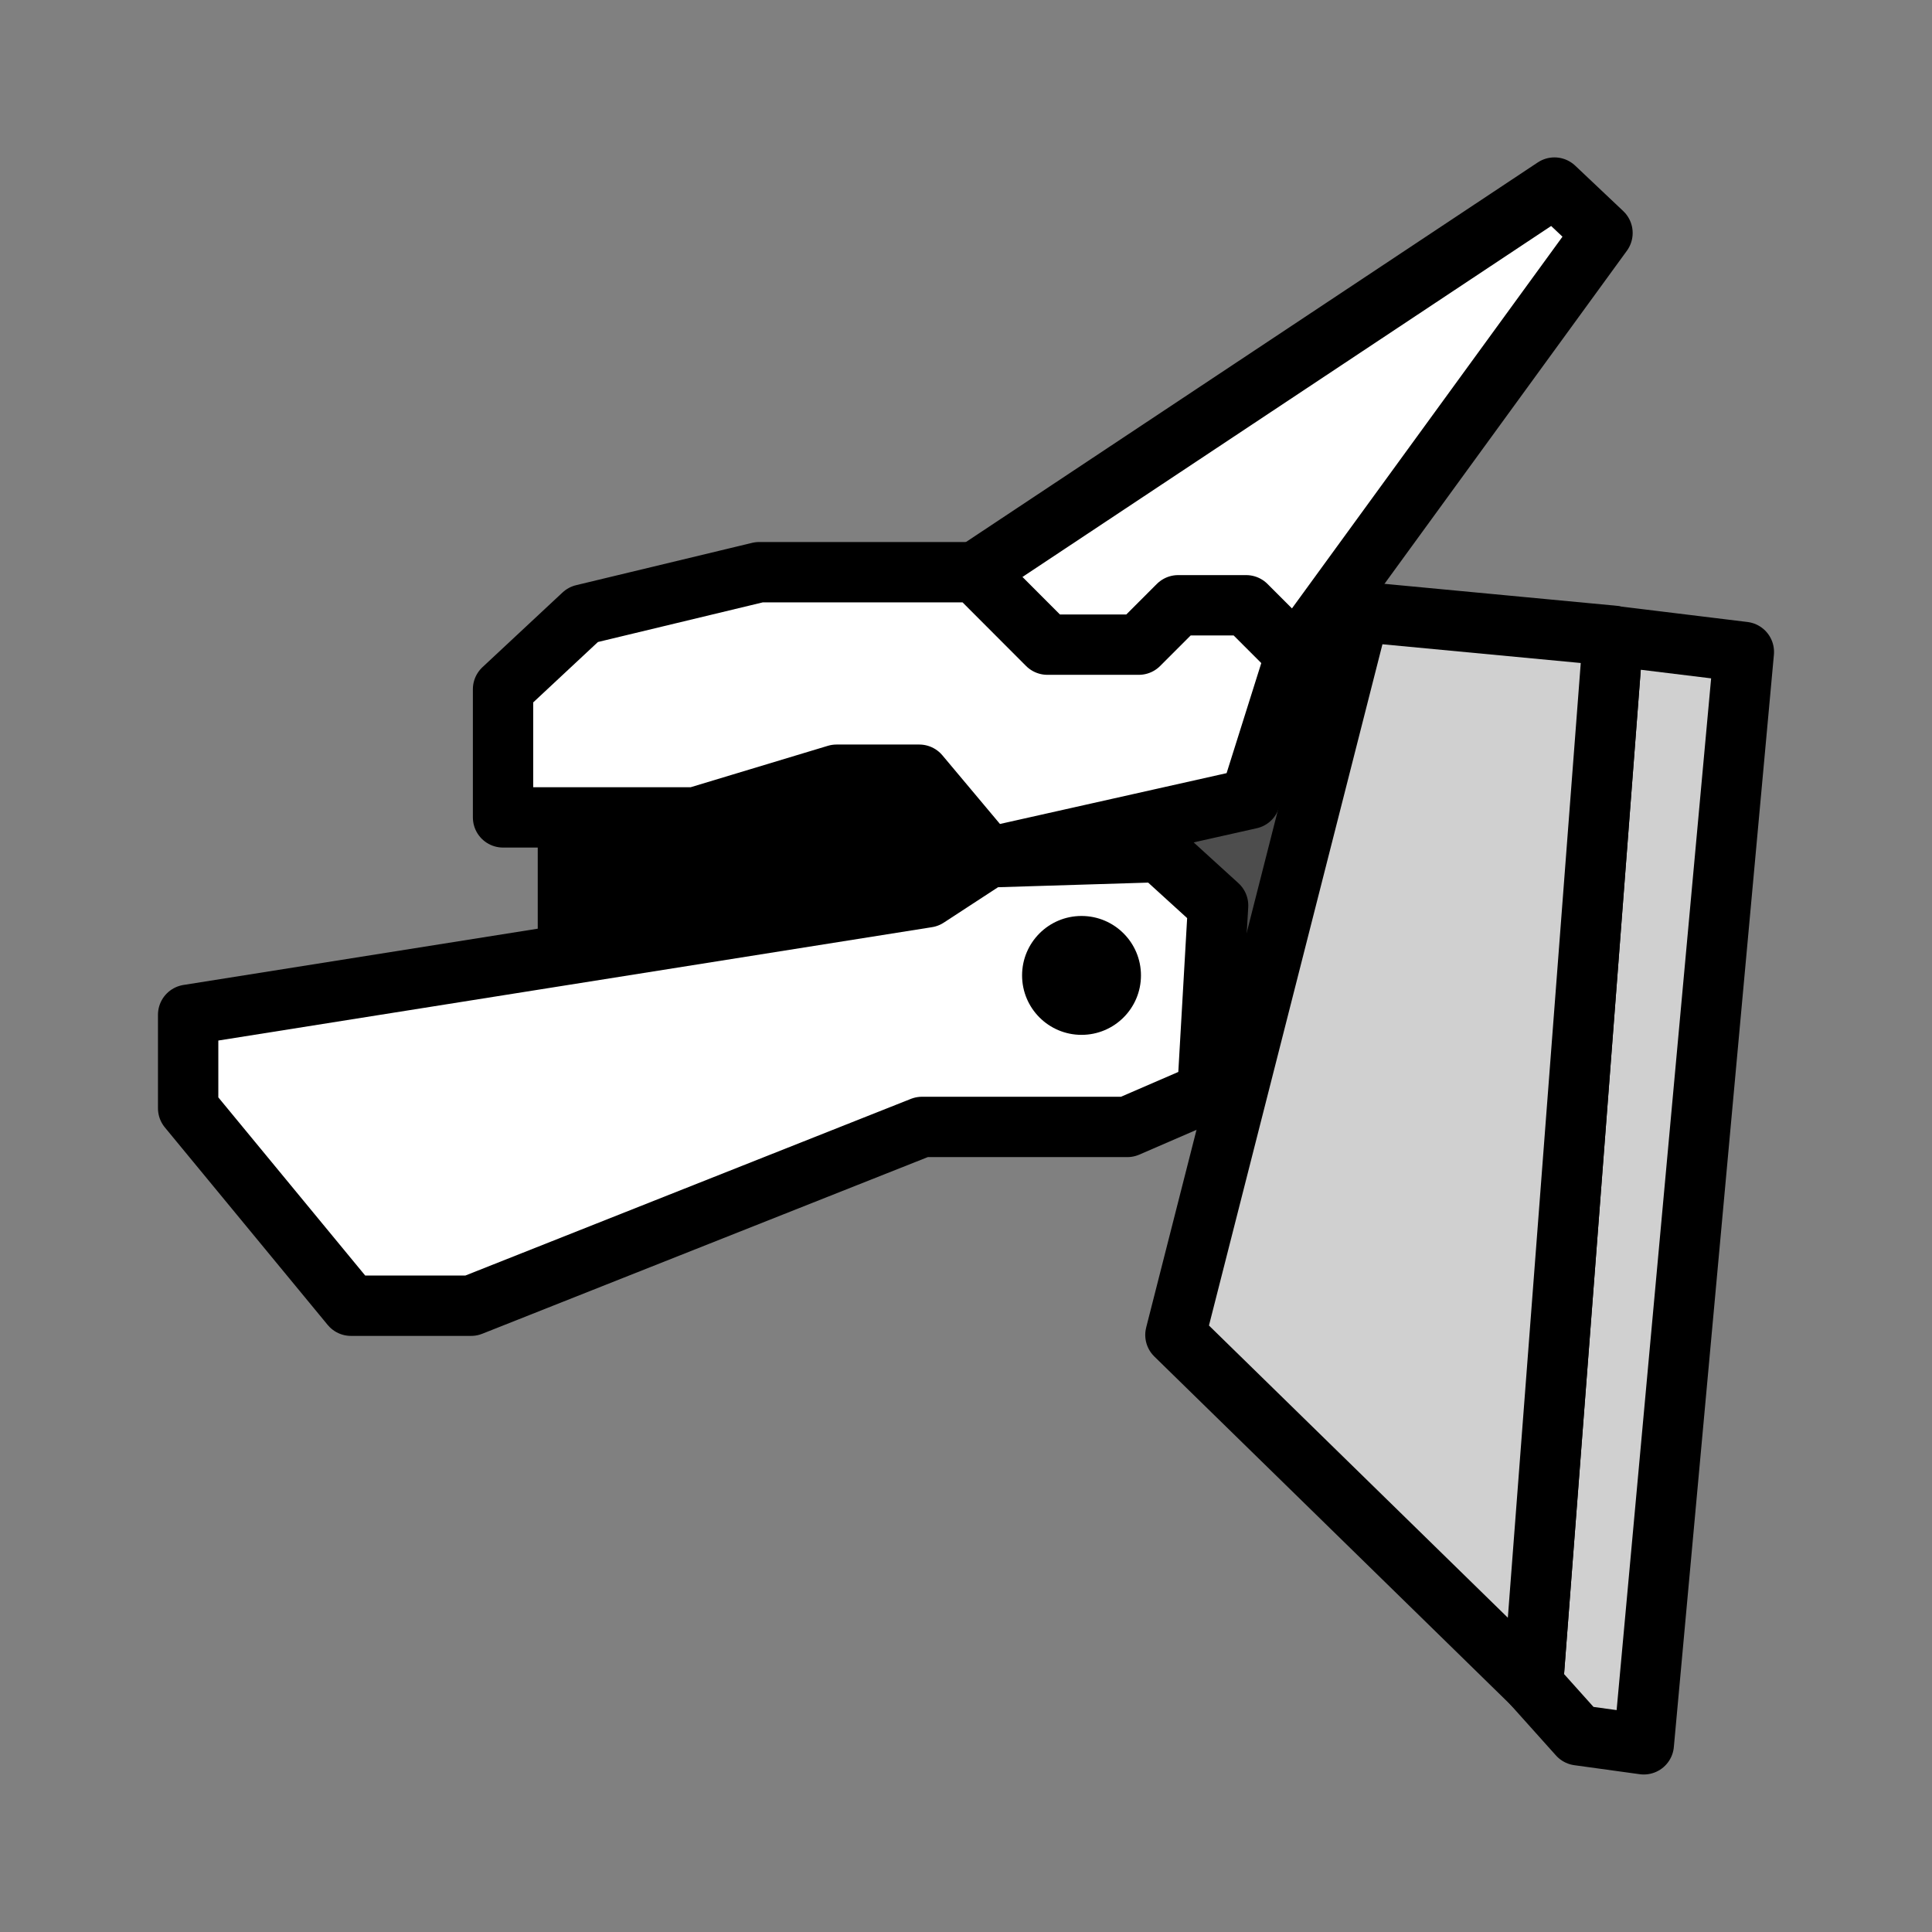 <svg xmlns="http://www.w3.org/2000/svg" xmlns:svg="http://www.w3.org/2000/svg" id="svg8" width="64" height="64" version="1.1" viewBox="0 0 16.933 16.933"><rect x="0" y="0" width="16.933" height="16.933" fill="#808080" stroke="none"/><g id="layer1" transform="translate(0,-280.067)" style="display:inline"><path style="fill:#4d4d4d;fill-opacity:1;stroke:#000;stroke-width:.529;stroke-linecap:round;stroke-linejoin:round;stroke-miterlimit:4;stroke-dasharray:none;stroke-opacity:1" id="path941" d="m 11.063,289.838 -0.947,-0.69 -1.906,-1.579 0.526,-0.748 2.257,-0.503 1.099,0.69 z"/><path style="fill:#000;stroke:none;stroke-width:.529;stroke-linecap:round;stroke-linejoin:round;stroke-miterlimit:4;stroke-dasharray:none;stroke-opacity:1" id="path937" d="m 4.713,286.693 v 2.362 l 3.976,-0.514 0.351,-1.801 -1.66,-0.725 z"/><path style="fill:#fff;fill-opacity:1;stroke:#000;stroke-width:.529;stroke-linecap:round;stroke-linejoin:round;stroke-miterlimit:4;stroke-dasharray:none;stroke-opacity:1" id="path935" d="m 8.546,285.082 5.078,-3.371 0.421,0.398 -2.689,3.695 -2.502,0.351 z"/><path style="fill:#d0d0d0;fill-opacity:1;stroke:#000;stroke-width:.529;stroke-linecap:round;stroke-linejoin:round;stroke-miterlimit:4;stroke-dasharray:none;stroke-opacity:1" id="path927" d="m 14.407,295.355 0.877,-9.574 -1.146,-0.14 -0.702,9.191 0.398,0.444 z"/><path style="fill:#d0d0d0;fill-opacity:1;stroke:#000;stroke-width:.529;stroke-linecap:round;stroke-linejoin:round;stroke-miterlimit:4;stroke-dasharray:none;stroke-opacity:1" id="path929" d="m 13.436,294.831 -3.134,-3.064 1.614,-6.338 2.222,0.21 z"/><path style="fill:#fff;fill-opacity:1;stroke:#000;stroke-width:.529;stroke-linecap:round;stroke-linejoin:round;stroke-miterlimit:4;stroke-dasharray:none;stroke-opacity:1" id="path931" d="m 10.162,287.535 0.514,0.468 -0.094,1.637 -0.702,0.304 H 8.081 l -3.952,1.567 H 3.076 l -1.427,-1.731 v -0.819 l 6.478,-1.029 0.538,-0.351 z"/><path style="fill:#fff;fill-opacity:1;stroke:#000;stroke-width:.529;stroke-linecap:round;stroke-linejoin:round;stroke-miterlimit:4;stroke-dasharray:none;stroke-opacity:1" id="path933" d="m 8.665,287.582 2.292,-0.514 0.398,-1.263 -0.433,-0.433 h -0.596 l -0.345,0.345 H 9.18 L 8.546,285.082 H 6.654 l -1.543,0.371 -0.702,0.655 v 1.123 h 1.684 l 1.239,-0.374 h 0.725 z"/><circle style="opacity:1;fill:#000;fill-opacity:1;stroke:none;stroke-width:.529;stroke-linecap:round;stroke-linejoin:round;stroke-miterlimit:4;stroke-dasharray:none;stroke-dashoffset:0;stroke-opacity:1" id="path939" cx="9.479" cy="288.616" r=".521"/></g></svg>